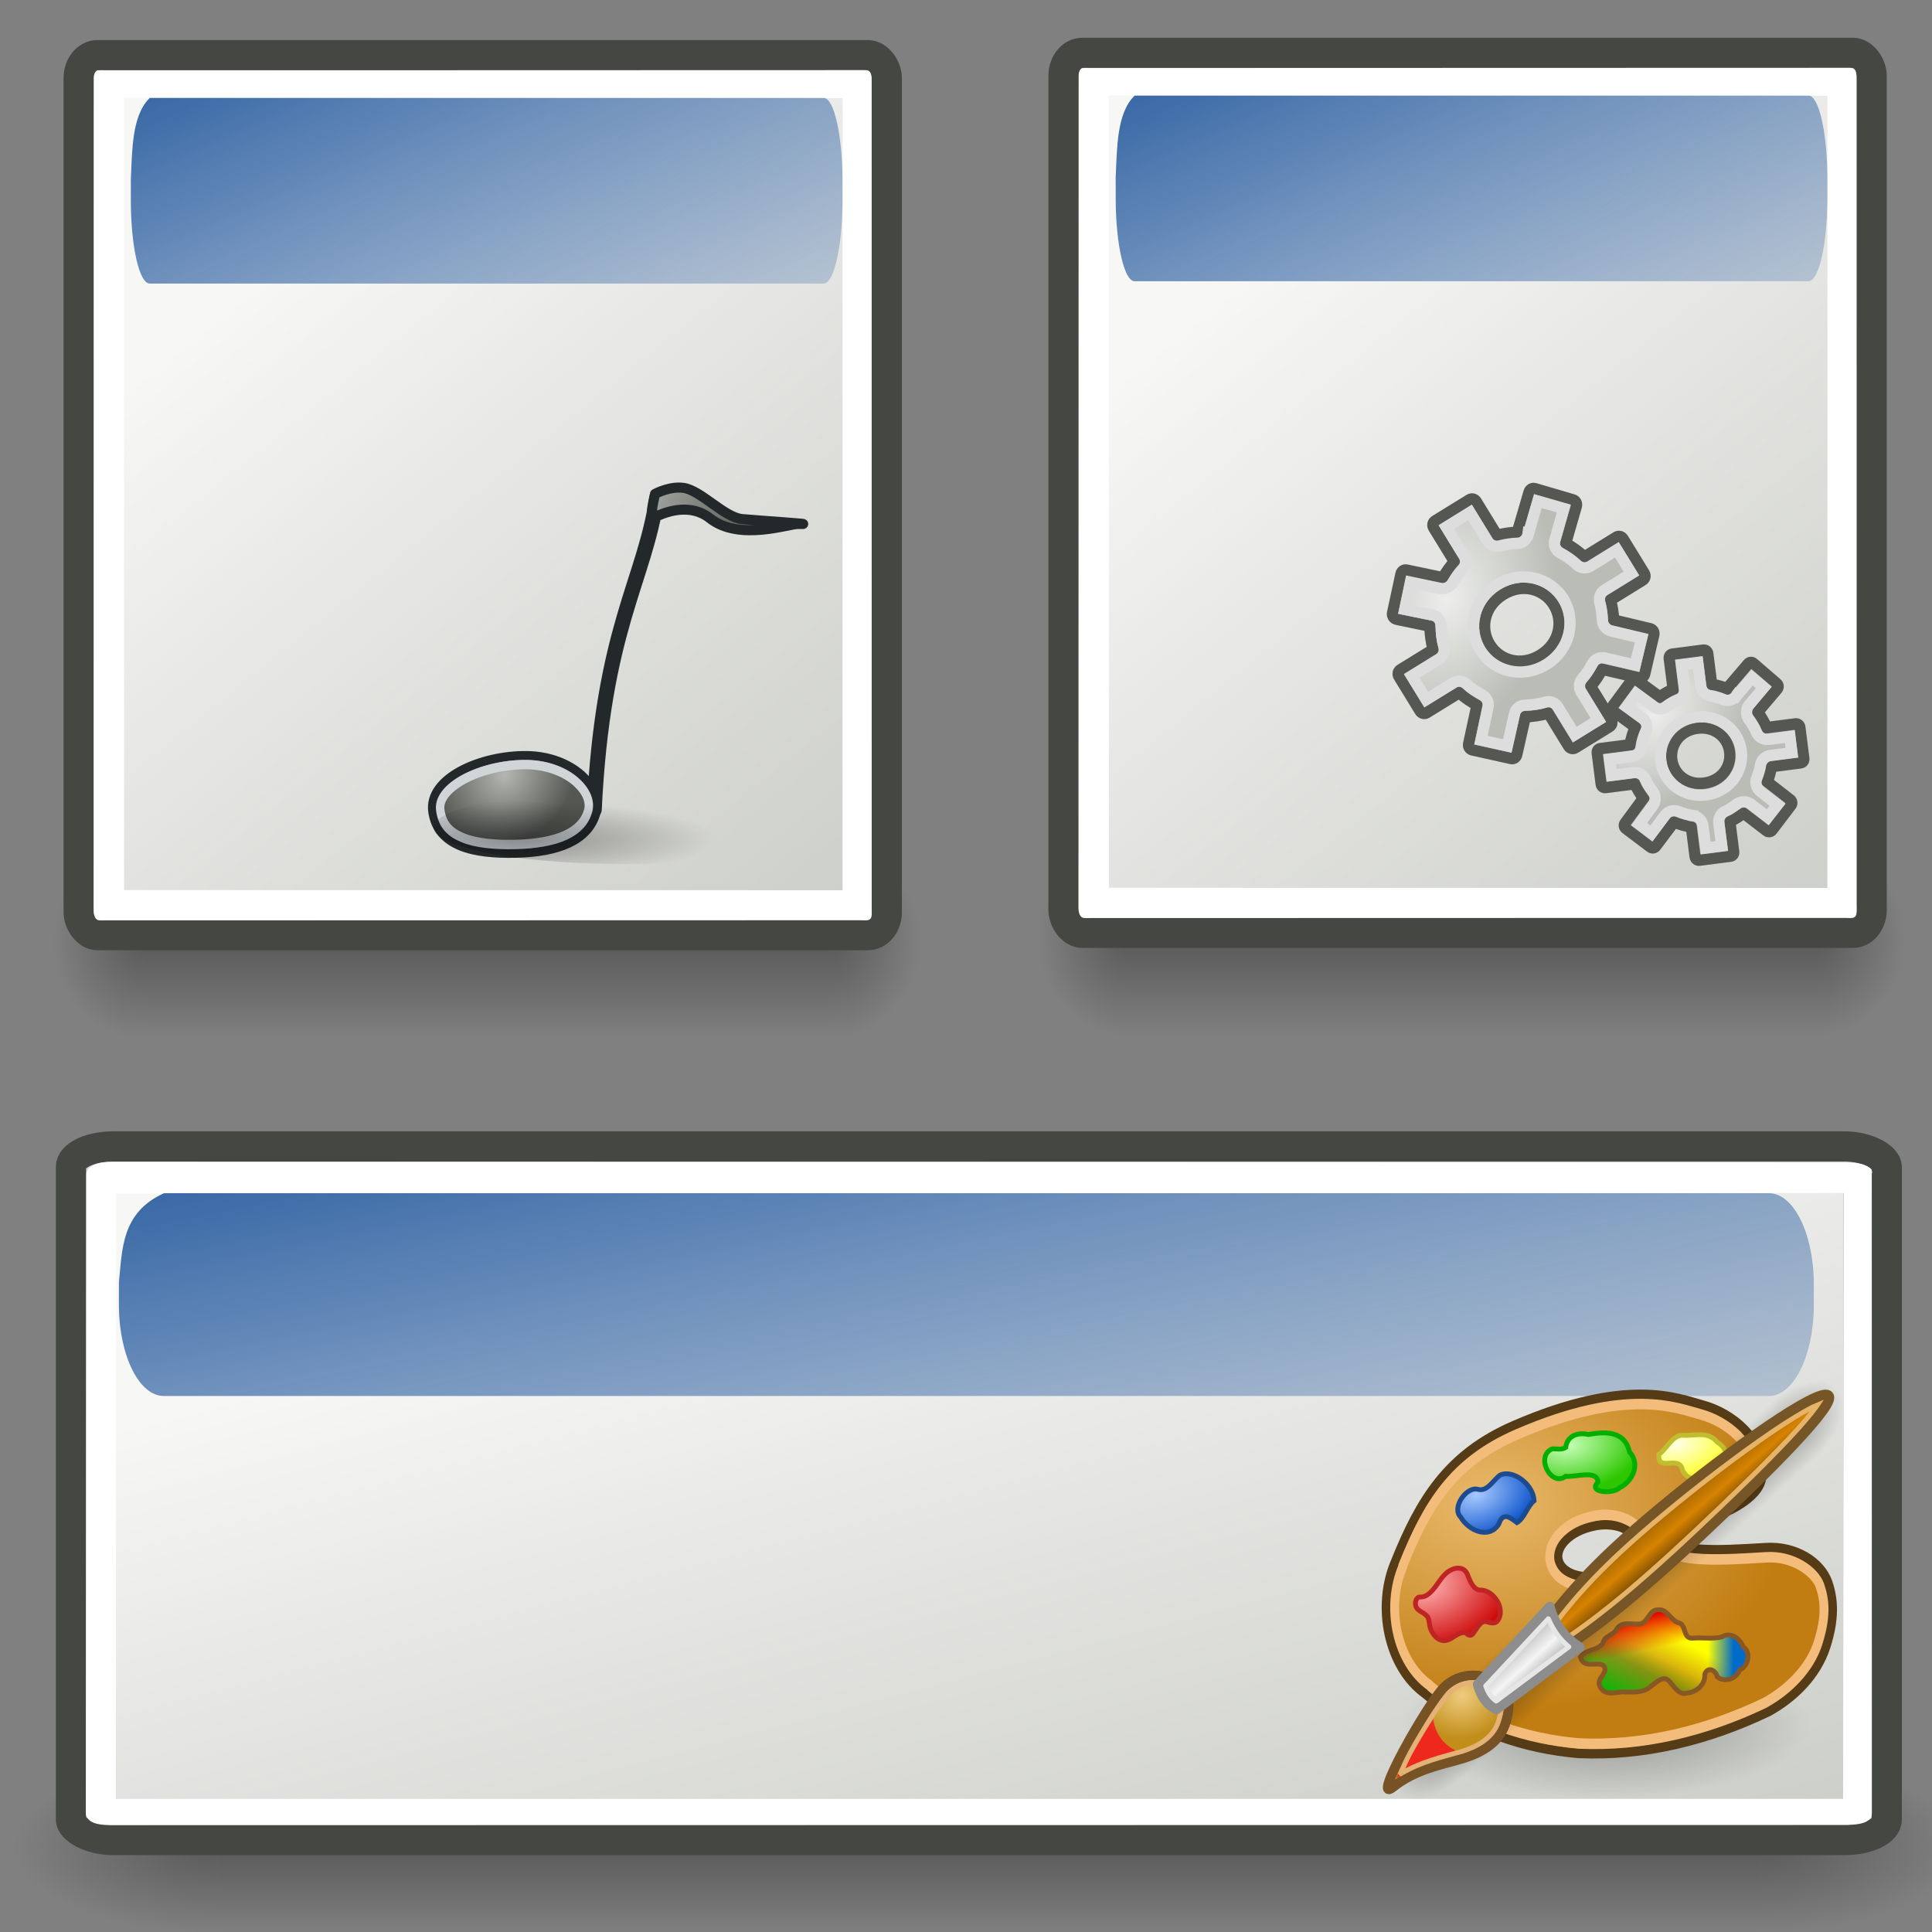 <?xml version="1.0" encoding="UTF-8" standalone="no"?>
<!-- Created with Inkscape (http://www.inkscape.org/) -->
<svg
   xmlns:dc="http://purl.org/dc/elements/1.1/"
   xmlns:cc="http://web.resource.org/cc/"
   xmlns:rdf="http://www.w3.org/1999/02/22-rdf-syntax-ns#"
   xmlns:svg="http://www.w3.org/2000/svg"
   xmlns="http://www.w3.org/2000/svg"
   xmlns:xlink="http://www.w3.org/1999/xlink"
   xmlns:sodipodi="http://sodipodi.sourceforge.net/DTD/sodipodi-0.dtd"
   xmlns:inkscape="http://www.inkscape.org/namespaces/inkscape"
   version="1.0"
   width="64"
   height="64"
   id="svg11622"
   sodipodi:version="0.32"
   inkscape:version="0.45+devel"
   sodipodi:docname="plugin-tile.svg"
   sodipodi:docbase="/home/patrick/Projects/Beryl/svn/beryl/trunk/beryl-settings/images"
   inkscape:output_extension="org.inkscape.output.svg.inkscape">
  <rect width="100%" height="100%" fill="#808080" stroke="none"/>
  <sodipodi:namedview
     inkscape:window-height="662"
     inkscape:window-width="1001"
     inkscape:pageshadow="2"
     inkscape:pageopacity="0.0"
     guidetolerance="10.0"
     gridtolerance="10.0"
     objecttolerance="10.0"
     borderopacity="1.0"
     bordercolor="#666666"
     pagecolor="#ffffff"
     id="base"
     inkscape:zoom="1"
     inkscape:cx="41.915822"
     inkscape:cy="25.795399"
     inkscape:window-x="161"
     inkscape:window-y="85"
     inkscape:current-layer="svg11622"
     showguides="true"
     inkscape:guide-bbox="true" />
  <defs
     id="defs11624">
    <radialGradient
       gradientTransform="matrix(-1.958,-9.2540676e-8,-1.2888861e-7,1.457,110.018,62.738)"
       gradientUnits="userSpaceOnUse"
       xlink:href="#linearGradient51765"
       id="radialGradient54733"
       fy="-12.203"
       fx="51.438"
       r="2.172"
       cy="-12.203"
       cx="51.438" />
    <radialGradient
       gradientTransform="matrix(1.958,-8.146468e-7,6.6614241e-7,1.457,-59.018,62.738)"
       gradientUnits="userSpaceOnUse"
       xlink:href="#linearGradient51765"
       id="radialGradient54731"
       fy="-12.203"
       fx="51.438"
       r="2.172"
       cy="-12.203"
       cx="51.438" />
    <linearGradient
       gradientTransform="matrix(0.979,0,0,0.715,-8.501,52.113)"
       gradientUnits="userSpaceOnUse"
       xlink:href="#linearGradient47870"
       id="linearGradient54729"
       y2="-5.563"
       x2="32.085"
       y1="-14.402"
       x1="32.085" />
    <linearGradient
       id="linearGradient13816">
      <stop
         id="stop13818"
         offset="0"
         style="stop-color:#f7f7f6;stop-opacity:1" />
      <stop
         id="stop13820"
         offset="1"
         style="stop-color:#eff0ee;stop-opacity:0" />
    </linearGradient>
    <linearGradient
       id="linearGradient47870">
      <stop
         id="stop47872"
         offset="0"
         style="stop-color:#000000;stop-opacity:0" />
      <stop
         id="stop47878"
         offset="0.5"
         style="stop-color:#000000;stop-opacity:1" />
      <stop
         id="stop47874"
         offset="1"
         style="stop-color:#000000;stop-opacity:0" />
    </linearGradient>
    <linearGradient
       id="linearGradient51765">
      <stop
         id="stop51767"
         offset="0"
         style="stop-color:#000000;stop-opacity:1" />
      <stop
         id="stop51769"
         offset="1"
         style="stop-color:#000000;stop-opacity:0" />
    </linearGradient>
    <linearGradient
       id="linearGradient12914">
      <stop
         id="stop12916"
         offset="0"
         style="stop-color:#3465a4;stop-opacity:1" />
      <stop
         id="stop12918"
         offset="1"
         style="stop-color:#3465a4;stop-opacity:0" />
    </linearGradient>
    <linearGradient
       inkscape:collect="always"
       xlink:href="#linearGradient47870"
       id="linearGradient2626"
       gradientUnits="userSpaceOnUse"
       gradientTransform="matrix(0.979,0,0,0.715,-8.501,52.113)"
       x1="32.085"
       y1="-14.402"
       x2="32.085"
       y2="-5.563" />
    <radialGradient
       inkscape:collect="always"
       xlink:href="#linearGradient51765"
       id="radialGradient2628"
       gradientUnits="userSpaceOnUse"
       gradientTransform="matrix(1.958,-8.146468e-7,6.6614241e-7,1.457,-59.018,62.738)"
       cx="51.438"
       cy="-12.203"
       fx="51.438"
       fy="-12.203"
       r="2.172" />
    <radialGradient
       inkscape:collect="always"
       xlink:href="#linearGradient51765"
       id="radialGradient2630"
       gradientUnits="userSpaceOnUse"
       gradientTransform="matrix(-1.958,-9.2540676e-8,-1.2888861e-7,1.457,110.018,62.738)"
       cx="51.438"
       cy="-12.203"
       fx="51.438"
       fy="-12.203"
       r="2.172" />
    <linearGradient
       inkscape:collect="always"
       xlink:href="#linearGradient12914"
       id="linearGradient2761"
       gradientUnits="userSpaceOnUse"
       gradientTransform="matrix(0.609,0,0,0.755,1.268,-0.327)"
       x1="12.839"
       y1="1.432"
       x2="22.453"
       y2="28.53" />
    <linearGradient
       inkscape:collect="always"
       xlink:href="#linearGradient13816"
       id="linearGradient2765"
       gradientUnits="userSpaceOnUse"
       gradientTransform="matrix(0.698,0,0,1.281,-0.249,-18.892)"
       x1="28.28"
       y1="15.029"
       x2="38.88"
       y2="39.041" />
    <linearGradient
       inkscape:collect="always"
       xlink:href="#linearGradient47870"
       id="linearGradient3779"
       gradientUnits="userSpaceOnUse"
       gradientTransform="matrix(0.979,0,0,0.715,-8.501,52.113)"
       x1="32.085"
       y1="-14.402"
       x2="32.085"
       y2="-5.563" />
    <radialGradient
       inkscape:collect="always"
       xlink:href="#linearGradient51765"
       id="radialGradient3781"
       gradientUnits="userSpaceOnUse"
       gradientTransform="matrix(1.958,-8.146468e-7,6.6614241e-7,1.457,-59.018,62.738)"
       cx="51.438"
       cy="-12.203"
       fx="51.438"
       fy="-12.203"
       r="2.172" />
    <radialGradient
       inkscape:collect="always"
       xlink:href="#linearGradient51765"
       id="radialGradient3783"
       gradientUnits="userSpaceOnUse"
       gradientTransform="matrix(-1.958,-9.2540676e-8,-1.2888861e-7,1.457,110.018,62.738)"
       cx="51.438"
       cy="-12.203"
       fx="51.438"
       fy="-12.203"
       r="2.172" />
    <linearGradient
       inkscape:collect="always"
       xlink:href="#linearGradient13816"
       id="linearGradient3785"
       gradientUnits="userSpaceOnUse"
       gradientTransform="matrix(0.698,0,0,1.281,-0.249,-18.892)"
       x1="28.28"
       y1="15.029"
       x2="38.88"
       y2="39.041" />
    <linearGradient
       inkscape:collect="always"
       xlink:href="#linearGradient12914"
       id="linearGradient3787"
       gradientUnits="userSpaceOnUse"
       gradientTransform="matrix(0.609,0,0,0.755,1.268,-0.327)"
       x1="12.839"
       y1="1.432"
       x2="22.453"
       y2="28.53" />
    <linearGradient
       inkscape:collect="always"
       xlink:href="#linearGradient12914"
       id="linearGradient3790"
       gradientUnits="userSpaceOnUse"
       gradientTransform="matrix(1.451,0,0,0.825,-3.362,35.625)"
       x1="12.839"
       y1="1.432"
       x2="22.453"
       y2="28.53" />
    <linearGradient
       inkscape:collect="always"
       xlink:href="#linearGradient13816"
       id="linearGradient4780"
       gradientUnits="userSpaceOnUse"
       gradientTransform="matrix(1.596,0,0,0.952,-4.733,23.338)"
       x1="28.28"
       y1="15.029"
       x2="38.88"
       y2="39.041" />
    <linearGradient
       id="linearGradient8440">
      <stop
         style="stop-color:#edeeec;stop-opacity:1;"
         offset="0"
         id="stop8442" />
      <stop
         style="stop-color:#babdb6;stop-opacity:1;"
         offset="1"
         id="stop8444" />
    </linearGradient>
    <radialGradient
       gradientUnits="userSpaceOnUse"
       gradientTransform="matrix(1,0,0,0.365,0,-5.872)"
       r="15.063"
       fy="-4.629"
       fx="6.557"
       cy="-4.629"
       cx="6.557"
       id="radialGradient17800"
       xlink:href="#linearGradient17794"
       inkscape:collect="always" />
    <linearGradient
       gradientUnits="userSpaceOnUse"
       y2="12.056"
       x2="37.115"
       y1="9.274"
       x1="28.255"
       id="linearGradient16815"
       xlink:href="#linearGradient16809"
       inkscape:collect="always" />
    <radialGradient
       r="9.565"
       fy="22.291"
       fx="-54.678"
       cy="22.291"
       cx="-54.678"
       gradientTransform="matrix(-0.621,0.224,-0.168,-0.581,-15.262,58.912)"
       gradientUnits="userSpaceOnUse"
       id="radialGradient15838"
       xlink:href="#linearGradient11931"
       inkscape:collect="always" />
    <linearGradient
       id="linearGradient11931">
      <stop
         id="stop11933"
         offset="0"
         style="stop-color:#b4b6b2;stop-opacity:1;" />
      <stop
         id="stop11935"
         offset="1"
         style="stop-color:#555753;stop-opacity:1;" />
    </linearGradient>
    <linearGradient
       id="linearGradient16809">
      <stop
         id="stop16811"
         offset="0"
         style="stop-color:#9ea09c;stop-opacity:1;" />
      <stop
         id="stop16813"
         offset="1"
         style="stop-color:#555753;stop-opacity:1;" />
    </linearGradient>
    <linearGradient
       id="linearGradient17794"
       inkscape:collect="always">
      <stop
         id="stop17796"
         offset="0"
         style="stop-color:#000000;stop-opacity:1;" />
      <stop
         id="stop17798"
         offset="1"
         style="stop-color:#000000;stop-opacity:0;" />
    </linearGradient>
    <linearGradient
       inkscape:collect="always"
       id="linearGradient11121">
      <stop
         style="stop-color:#006bc8;stop-opacity:1;"
         offset="0"
         id="stop11123" />
      <stop
         style="stop-color:#006bc8;stop-opacity:0;"
         offset="1"
         id="stop11125" />
    </linearGradient>
    <linearGradient
       inkscape:collect="always"
       id="linearGradient10142">
      <stop
         style="stop-color:#00b906;stop-opacity:1;"
         offset="0"
         id="stop10144" />
      <stop
         style="stop-color:#00b906;stop-opacity:0;"
         offset="1"
         id="stop10146" />
    </linearGradient>
    <linearGradient
       inkscape:collect="always"
       id="linearGradient9163">
      <stop
         style="stop-color:#e40000;stop-opacity:1;"
         offset="0"
         id="stop9165" />
      <stop
         style="stop-color:#e40000;stop-opacity:0;"
         offset="1"
         id="stop9167" />
    </linearGradient>
    <linearGradient
       inkscape:collect="always"
       id="linearGradient8184">
      <stop
         style="stop-color:#feff00;stop-opacity:1;"
         offset="0"
         id="stop8186" />
      <stop
         style="stop-color:#feff00;stop-opacity:0;"
         offset="1"
         id="stop8188" />
    </linearGradient>
    <linearGradient
       id="linearGradient42491">
      <stop
         style="stop-color:#8f5802;stop-opacity:1;"
         offset="0"
         id="stop42493" />
      <stop
         id="stop42499"
         offset="0.5"
         style="stop-color:#d68301;stop-opacity:1;" />
      <stop
         style="stop-color:#492d01;stop-opacity:1;"
         offset="1"
         id="stop42495" />
    </linearGradient>
    <linearGradient
       id="linearGradient33721">
      <stop
         style="stop-color:#b7b3b3;stop-opacity:1;"
         offset="0"
         id="stop33723" />
      <stop
         id="stop33729"
         offset="0.5"
         style="stop-color:#f5f5f5;stop-opacity:1;" />
      <stop
         style="stop-color:#c6c6c6;stop-opacity:1;"
         offset="0.75"
         id="stop33731" />
      <stop
         style="stop-color:#000000;stop-opacity:1;"
         offset="1"
         id="stop33725" />
    </linearGradient>
    <linearGradient
       id="linearGradient29760">
      <stop
         style="stop-color:#e9b96c;stop-opacity:1;"
         offset="0"
         id="stop29762" />
      <stop
         style="stop-color:#c17d11;stop-opacity:1;"
         offset="1"
         id="stop29764" />
    </linearGradient>
    <linearGradient
       id="linearGradient30743"
       inkscape:collect="always">
      <stop
         id="stop30745"
         offset="0"
         style="stop-color:#000000;stop-opacity:1;" />
      <stop
         id="stop30747"
         offset="1"
         style="stop-color:#000000;stop-opacity:0;" />
    </linearGradient>
    <radialGradient
       inkscape:collect="always"
       xlink:href="#linearGradient8440"
       id="radialGradient5304"
       gradientUnits="userSpaceOnUse"
       gradientTransform="matrix(0.513,0.375,-0.503,0.651,-11.644,-16.194)"
       cx="56.704"
       cy="10.241"
       fx="56.704"
       fy="10.241"
       r="14.75" />
    <radialGradient
       inkscape:collect="always"
       xlink:href="#linearGradient8440"
       id="radialGradient5306"
       gradientUnits="userSpaceOnUse"
       gradientTransform="matrix(0.24,0.425,-0.571,0.306,19.11,-0.338)"
       cx="56.704"
       cy="10.241"
       fx="56.704"
       fy="10.241"
       r="14.75" />
    <linearGradient
       y2="-15.544"
       x2="24.813"
       y1="-18.669"
       x1="20.661"
       gradientTransform="matrix(1.041,0.322,-0.186,1.072,4.028,30.451)"
       gradientUnits="userSpaceOnUse"
       id="linearGradient5183"
       xlink:href="#linearGradient42491"
       inkscape:collect="always" />
    <radialGradient
       r="5.875"
       fy="37.264"
       fx="8.635"
       cy="37.264"
       cx="8.635"
       gradientTransform="matrix(0.806,-0.197,0.178,0.731,-4.865,11.411)"
       gradientUnits="userSpaceOnUse"
       id="radialGradient4796"
       xlink:href="#linearGradient5980"
       inkscape:collect="always" />
    <radialGradient
       gradientUnits="userSpaceOnUse"
       gradientTransform="matrix(-5.4441796e-2,0.916,-1.326,-7.8776433e-2,32.029,7.885)"
       r="23.566"
       fy="15.236"
       fx="11.217"
       cy="15.236"
       cx="11.217"
       id="radialGradient3235"
       xlink:href="#linearGradient29760"
       inkscape:collect="always" />
    <radialGradient
       gradientUnits="userSpaceOnUse"
       gradientTransform="matrix(0.272,1.438,-2.027,0.383,54.737,8.966)"
       r="4.719"
       fy="25.273"
       fx="4.822"
       cy="25.273"
       cx="4.822"
       id="radialGradient9542"
       xlink:href="#linearGradient9536"
       inkscape:collect="always" />
    <radialGradient
       gradientUnits="userSpaceOnUse"
       gradientTransform="matrix(0.232,1.152,-1.889,0.381,43.196,-28.765)"
       r="3.861"
       fy="10.257"
       fx="31.025"
       cy="10.257"
       cx="31.025"
       id="radialGradient8387"
       xlink:href="#linearGradient8381"
       inkscape:collect="always" />
    <radialGradient
       gradientUnits="userSpaceOnUse"
       gradientTransform="matrix(9.5230024e-2,0.954,-1.569,0.157,33.7,-9.273)"
       r="4.988"
       fy="10.177"
       fx="19.598"
       cy="10.177"
       cx="19.598"
       id="radialGradient7611"
       xlink:href="#linearGradient7605"
       inkscape:collect="always" />
    <radialGradient
       gradientUnits="userSpaceOnUse"
       gradientTransform="matrix(0.374,1.069,-1.585,0.554,31.646,-3.611)"
       r="4.274"
       fy="15.919"
       fx="10.237"
       cy="15.919"
       cx="10.237"
       id="radialGradient6456"
       xlink:href="#linearGradient6450"
       inkscape:collect="always" />
    <linearGradient
       y2="32.7"
       x2="28.262"
       y1="29.562"
       x1="29.68"
       gradientTransform="matrix(1.181,0,0,1.395,-2.678,-9.561)"
       gradientUnits="userSpaceOnUse"
       id="linearGradient6049"
       xlink:href="#linearGradient8184"
       inkscape:collect="always" />
    <linearGradient
       y2="30.473"
       x2="31.2"
       y1="30.486"
       x1="33.457"
       gradientTransform="matrix(1.181,0,0,1.395,-2.678,-9.561)"
       gradientUnits="userSpaceOnUse"
       id="linearGradient6046"
       xlink:href="#linearGradient11121"
       inkscape:collect="always" />
    <linearGradient
       y2="29.098"
       x2="23.843"
       y1="33.155"
       x1="22.035"
       gradientTransform="matrix(1.181,0,0,1.395,-2.678,-9.561)"
       gradientUnits="userSpaceOnUse"
       id="linearGradient6043"
       xlink:href="#linearGradient10142"
       inkscape:collect="always" />
    <linearGradient
       y2="29.717"
       x2="27.246"
       y1="27.154"
       x1="26.764"
       gradientTransform="matrix(1.181,0,0,1.395,-2.678,-9.561)"
       gradientUnits="userSpaceOnUse"
       id="linearGradient6040"
       xlink:href="#linearGradient9163"
       inkscape:collect="always" />
    <linearGradient
       y2="-2.271"
       x2="19.424"
       y1="-4.609"
       x1="16.021"
       gradientTransform="matrix(0.948,0.547,-4.1689478e-2,1.004,2.653,23.667)"
       gradientUnits="userSpaceOnUse"
       id="linearGradient2317"
       xlink:href="#linearGradient33721"
       inkscape:collect="always" />
    <radialGradient
       r="2.172"
       fy="-12.203"
       fx="51.438"
       cy="-12.203"
       cx="51.438"
       gradientTransform="matrix(-1.958,-9.2540674e-8,-1.2888861e-7,1.457,110.018,62.738)"
       gradientUnits="userSpaceOnUse"
       id="radialGradient2385"
       xlink:href="#linearGradient51765"
       inkscape:collect="always" />
    <radialGradient
       r="2.172"
       fy="-12.203"
       fx="51.438"
       cy="-12.203"
       cx="51.438"
       gradientTransform="matrix(1.958,-8.146468e-7,6.6614241e-7,1.457,-59.018,62.738)"
       gradientUnits="userSpaceOnUse"
       id="radialGradient2383"
       xlink:href="#linearGradient51765"
       inkscape:collect="always" />
    <linearGradient
       y2="-5.563"
       x2="32.085"
       y1="-14.402"
       x1="32.085"
       gradientTransform="matrix(0.979,0,0,0.715,-8.501,52.113)"
       gradientUnits="userSpaceOnUse"
       id="linearGradient2381"
       xlink:href="#linearGradient47870"
       inkscape:collect="always" />
    <radialGradient
       gradientUnits="userSpaceOnUse"
       gradientTransform="matrix(1,0,0,0.605,0,2.368)"
       r="9.5"
       fy="6"
       fx="10.5"
       cy="6"
       cx="10.5"
       id="radialGradient30749"
       xlink:href="#linearGradient30743"
       inkscape:collect="always" />
    <linearGradient
       id="linearGradient5980">
      <stop
         id="stop5982"
         offset="0"
         style="stop-color:#eecb7e;stop-opacity:1;" />
      <stop
         id="stop5984"
         offset="1"
         style="stop-color:#c28e1a;stop-opacity:1;" />
    </linearGradient>
    <linearGradient
       id="linearGradient6450">
      <stop
         id="stop6452"
         offset="0"
         style="stop-color:#a6c8ff;stop-opacity:1;" />
      <stop
         id="stop6454"
         offset="1"
         style="stop-color:#004bc7;stop-opacity:1;" />
    </linearGradient>
    <linearGradient
       id="linearGradient7605">
      <stop
         id="stop7607"
         offset="0"
         style="stop-color:#c8ffb8;stop-opacity:1;" />
      <stop
         id="stop7609"
         offset="1"
         style="stop-color:#2dc700;stop-opacity:1;" />
    </linearGradient>
    <linearGradient
       id="linearGradient8381">
      <stop
         id="stop8383"
         offset="0"
         style="stop-color:#feffe3;stop-opacity:1;" />
      <stop
         id="stop8385"
         offset="1"
         style="stop-color:#feff00;stop-opacity:1;" />
    </linearGradient>
    <linearGradient
       id="linearGradient9536">
      <stop
         id="stop9538"
         offset="0"
         style="stop-color:#ffb4b4;stop-opacity:1;" />
      <stop
         id="stop9540"
         offset="1"
         style="stop-color:#cc0000;stop-opacity:1;" />
    </linearGradient>
  </defs>
  <g
     id="g3751">
    <g
       id="g54724"
       transform="matrix(0.702,0,0,1.016,-1.774,-14.493)">
      <rect
         id="rect46899"
         style="opacity:0.3;fill:url(#linearGradient54729);fill-opacity:1;fill-rule:evenodd;stroke:none;stroke-width:1.024;stroke-linecap:butt;stroke-linejoin:miter;stroke-miterlimit:4;stroke-dasharray:none;stroke-dashoffset:0;stroke-opacity:1"
         y="41.809"
         x="9.322"
         height="6.323"
         width="32.357" />
      <path
         id="path48849"
         style="opacity:0.3;fill:url(#radialGradient54731);fill-opacity:1;fill-rule:evenodd;stroke:none;stroke-width:1.024;stroke-linecap:butt;stroke-linejoin:miter;stroke-miterlimit:4;stroke-dasharray:none;stroke-dashoffset:0;stroke-opacity:1"
         d="M 41.678,41.8 L 41.678,48.127 C 44.022,48.103 45.93,46.705 45.93,44.974 C 45.93,43.243 44.022,41.824 41.678,41.8 z" />
      <path
         id="path52742"
         style="opacity:0.3;fill:url(#radialGradient54733);fill-opacity:1;fill-rule:evenodd;stroke:none;stroke-width:1.024;stroke-linecap:butt;stroke-linejoin:miter;stroke-miterlimit:4;stroke-dasharray:none;stroke-dashoffset:0;stroke-opacity:1"
         d="M 9.322,41.8 L 9.322,48.127 C 6.978,48.103 5.07,46.705 5.07,44.974 C 5.07,43.243 6.978,41.824 9.322,41.8 z" />
    </g>
    <rect
       id="rect2168"
       style="fill:#cdcfca;fill-opacity:1;fill-rule:evenodd;stroke:#454743;stroke-width:1;stroke-linecap:butt;stroke-linejoin:miter;stroke-miterlimit:4;stroke-dasharray:none;stroke-dashoffset:0;stroke-opacity:1"
       y="1.827"
       x="2.605"
       ry="0.759"
       rx="0.623"
       height="29.151"
       width="26.771" />
    <rect
       id="rect8969"
       style="fill:url(#linearGradient2765);fill-opacity:1;fill-rule:evenodd;stroke:none;stroke-width:1.3;stroke-linecap:butt;stroke-linejoin:round;stroke-miterlimit:4;stroke-dasharray:none;stroke-dashoffset:0;stroke-opacity:1"
       y="2.883"
       x="3.499"
       ry="0"
       height="27.008"
       width="25.008" />
    <path
       sodipodi:nodetypes="cccccccccccccc"
       id="path44937"
       style="fill:#ffffff;fill-opacity:1;fill-rule:evenodd;stroke:none;stroke-width:1;stroke-linecap:butt;stroke-linejoin:miter;stroke-miterlimit:4;stroke-dashoffset:0;stroke-opacity:1"
       d="M 3.112,2.601 L 3.104,30.071 C 3.094,30.536 3.265,30.489 3.464,30.487 L 28.522,30.481 C 28.917,30.514 28.88,30.413 28.875,30.066 L 28.873,2.749 C 28.881,2.315 28.806,2.323 28.54,2.325 L 3.508,2.332 C 3.287,2.333 3.113,2.271 3.112,2.601 z M 4.104,3.234 L 27.911,3.252 L 27.91,29.491 L 4.11,29.486 L 4.104,3.234 z" />
    <path
       id="rect9993"
       style="fill:url(#linearGradient2761);fill-opacity:1;fill-rule:evenodd;stroke:none;stroke-width:2.049;stroke-linecap:round;stroke-linejoin:round;stroke-miterlimit:4;stroke-dasharray:none;stroke-dashoffset:0;stroke-opacity:1"
       d="M 4.334,5.94 L 4.334,6.698 C 4.342,8.204 4.622,9.403 4.962,9.393 L 27.28,9.393 C 27.621,9.403 27.9,8.204 27.909,6.698 L 27.909,5.94 C 27.9,4.433 27.621,3.234 27.28,3.244 L 4.962,3.244 C 4.36,3.826 4.381,4.994 4.334,5.94 z" />
  </g>
  <g
     transform="matrix(1.577,0,0,0.906,-7.49,20.425)"
     id="g2610">
    <rect
       width="32.357"
       height="6.323"
       x="9.322"
       y="41.809"
       style="opacity:0.3;fill:url(#linearGradient2626);fill-opacity:1;fill-rule:evenodd;stroke:none;stroke-width:1.024;stroke-linecap:butt;stroke-linejoin:miter;stroke-miterlimit:4;stroke-dasharray:none;stroke-dashoffset:0;stroke-opacity:1"
       id="rect2612" />
    <path
       d="M 41.678,41.8 L 41.678,48.127 C 44.022,48.103 45.93,46.705 45.93,44.974 C 45.93,43.243 44.022,41.824 41.678,41.8 z"
       style="opacity:0.3;fill:url(#radialGradient2628);fill-opacity:1;fill-rule:evenodd;stroke:none;stroke-width:1.024;stroke-linecap:butt;stroke-linejoin:miter;stroke-miterlimit:4;stroke-dasharray:none;stroke-dashoffset:0;stroke-opacity:1"
       id="path2614" />
    <path
       d="M 9.322,41.8 L 9.322,48.127 C 6.978,48.103 5.07,46.705 5.07,44.974 C 5.07,43.243 6.978,41.824 9.322,41.8 z"
       style="opacity:0.3;fill:url(#radialGradient2630);fill-opacity:1;fill-rule:evenodd;stroke:none;stroke-width:1.024;stroke-linecap:butt;stroke-linejoin:miter;stroke-miterlimit:4;stroke-dasharray:none;stroke-dashoffset:0;stroke-opacity:1"
       id="path2616" />
  </g>
  <rect
     width="60.151"
     height="22.977"
     rx="1.4"
     ry="0.677"
     x="2.351"
     y="37.977"
     style="fill:#cdcfca;fill-opacity:1;fill-rule:evenodd;stroke:#454743;stroke-width:1;stroke-linecap:butt;stroke-linejoin:miter;stroke-miterlimit:4;stroke-dasharray:none;stroke-dashoffset:0;stroke-opacity:1"
     id="rect2618" />
  <rect
     width="57.211"
     height="20.073"
     ry="0"
     x="3.844"
     y="39.521"
     style="fill:url(#linearGradient4780);fill-opacity:1;fill-rule:evenodd;stroke:none;stroke-width:1.3;stroke-linecap:butt;stroke-linejoin:round;stroke-miterlimit:4;stroke-dasharray:none;stroke-dashoffset:0;stroke-opacity:1"
     id="rect2620" />
  <path
     d="M 2.86,38.897 L 2.844,60.088 C 2.891,60.369 3.207,60.46 3.652,60.458 L 61.215,60.449 C 61.707,60.446 61.995,60.335 62.008,60.078 L 62.005,38.887 C 62.095,38.653 61.618,38.5 61.257,38.509 L 3.751,38.494 C 3.289,38.474 2.863,38.603 2.86,38.897 z M 3.857,39.538 L 61.081,39.522 L 61.055,59.59 L 3.842,59.592 L 3.857,39.538 z"
     style="fill:#ffffff;fill-opacity:1;fill-rule:evenodd;stroke:none;stroke-width:1;stroke-linecap:butt;stroke-linejoin:miter;stroke-miterlimit:4;stroke-dashoffset:0;stroke-opacity:1"
     id="path2622"
     sodipodi:nodetypes="cccccccccccccc" />
  <path
     d="M 3.939,42.471 L 3.939,43.3 C 3.959,44.945 4.625,46.256 5.436,46.244 L 58.589,46.244 C 59.4,46.256 60.066,44.945 60.085,43.3 L 60.085,42.471 C 60.066,40.826 59.4,39.515 58.589,39.526 L 5.436,39.526 C 4.003,40.162 4.051,41.439 3.939,42.471 z"
     style="fill:url(#linearGradient3790);fill-opacity:1;fill-rule:evenodd;stroke:none;stroke-width:2.049;stroke-linecap:round;stroke-linejoin:round;stroke-miterlimit:4;stroke-dasharray:none;stroke-dashoffset:0;stroke-opacity:1"
     id="path2624" />
  <g
     id="g3761"
     transform="translate(32.625,-7.6788306e-2)">
    <g
       transform="matrix(0.702,0,0,1.016,-1.774,-14.493)"
       id="g3763">
      <rect
         width="32.357"
         height="6.323"
         x="9.322"
         y="41.809"
         style="opacity:0.3;fill:url(#linearGradient3779);fill-opacity:1;fill-rule:evenodd;stroke:none;stroke-width:1.024;stroke-linecap:butt;stroke-linejoin:miter;stroke-miterlimit:4;stroke-dasharray:none;stroke-dashoffset:0;stroke-opacity:1"
         id="rect3765" />
      <path
         d="M 41.678,41.8 L 41.678,48.127 C 44.022,48.103 45.93,46.705 45.93,44.974 C 45.93,43.243 44.022,41.824 41.678,41.8 z"
         style="opacity:0.3;fill:url(#radialGradient3781);fill-opacity:1;fill-rule:evenodd;stroke:none;stroke-width:1.024;stroke-linecap:butt;stroke-linejoin:miter;stroke-miterlimit:4;stroke-dasharray:none;stroke-dashoffset:0;stroke-opacity:1"
         id="path3767" />
      <path
         d="M 9.322,41.8 L 9.322,48.127 C 6.978,48.103 5.07,46.705 5.07,44.974 C 5.07,43.243 6.978,41.824 9.322,41.8 z"
         style="opacity:0.3;fill:url(#radialGradient3783);fill-opacity:1;fill-rule:evenodd;stroke:none;stroke-width:1.024;stroke-linecap:butt;stroke-linejoin:miter;stroke-miterlimit:4;stroke-dasharray:none;stroke-dashoffset:0;stroke-opacity:1"
         id="path3769" />
    </g>
    <rect
       width="26.771"
       height="29.151"
       rx="0.623"
       ry="0.759"
       x="2.605"
       y="1.827"
       style="fill:#cdcfca;fill-opacity:1;fill-rule:evenodd;stroke:#454743;stroke-width:1;stroke-linecap:butt;stroke-linejoin:miter;stroke-miterlimit:4;stroke-dasharray:none;stroke-dashoffset:0;stroke-opacity:1"
       id="rect3771" />
    <rect
       width="25.008"
       height="27.008"
       ry="0"
       x="3.499"
       y="2.883"
       style="fill:url(#linearGradient3785);fill-opacity:1;fill-rule:evenodd;stroke:none;stroke-width:1.3;stroke-linecap:butt;stroke-linejoin:round;stroke-miterlimit:4;stroke-dasharray:none;stroke-dashoffset:0;stroke-opacity:1"
       id="rect3773" />
    <path
       d="M 3.112,2.601 L 3.104,30.071 C 3.094,30.536 3.265,30.489 3.464,30.487 L 28.522,30.481 C 28.917,30.514 28.88,30.413 28.875,30.066 L 28.873,2.749 C 28.881,2.315 28.806,2.323 28.54,2.325 L 3.508,2.332 C 3.287,2.333 3.113,2.271 3.112,2.601 z M 4.104,3.234 L 27.911,3.252 L 27.91,29.491 L 4.11,29.486 L 4.104,3.234 z"
       style="fill:#ffffff;fill-opacity:1;fill-rule:evenodd;stroke:none;stroke-width:1;stroke-linecap:butt;stroke-linejoin:miter;stroke-miterlimit:4;stroke-dashoffset:0;stroke-opacity:1"
       id="path3775"
       sodipodi:nodetypes="cccccccccccccc" />
    <path
       d="M 4.334,5.94 L 4.334,6.698 C 4.342,8.204 4.622,9.403 4.962,9.393 L 27.28,9.393 C 27.621,9.403 27.9,8.204 27.909,6.698 L 27.909,5.94 C 27.9,4.433 27.621,3.234 27.28,3.244 L 4.962,3.244 C 4.36,3.826 4.381,4.994 4.334,5.94 z"
       style="fill:url(#linearGradient3787);fill-opacity:1;fill-rule:evenodd;stroke:none;stroke-width:2.049;stroke-linecap:round;stroke-linejoin:round;stroke-miterlimit:4;stroke-dasharray:none;stroke-dashoffset:0;stroke-opacity:1"
       id="path3777" />
  </g>
  <g
     id="g6244"
     transform="matrix(0.35,-0.117,0.12,0.361,42.215,17.065)">
    <path
       id="path2212"
       d="M 13.529,4.918 C 13.285,4.974 13.145,5.203 13.201,5.433 L 14.015,8.818 C 13.493,9.095 13.019,9.446 12.579,9.817 L 9.715,8.192 C 9.505,8.073 9.242,8.143 9.115,8.354 L 7.284,11.358 C 7.157,11.568 7.247,11.846 7.457,11.965 L 10.103,13.459 C 9.891,14.11 9.75,14.79 9.713,15.488 L 6.359,16.251 C 6.123,16.304 5.974,16.527 6.031,16.765 L 6.856,20.199 C 6.914,20.437 7.149,20.572 7.385,20.519 L 10.714,19.762 C 11.034,20.324 11.439,20.818 11.878,21.282 L 10.066,24.255 C 9.937,24.465 9.999,24.723 10.207,24.844 L 13.27,26.631 C 13.479,26.752 13.741,26.678 13.87,26.469 L 15.674,23.575 C 16.335,23.761 17.02,23.89 17.723,23.911 L 18.513,27.198 C 18.569,27.427 18.798,27.573 19.042,27.517 L 22.573,26.714 C 22.818,26.658 22.957,26.429 22.902,26.199 L 22.099,22.863 C 22.641,22.561 23.119,22.183 23.568,21.779 L 26.425,23.484 C 26.631,23.607 26.924,23.548 27.055,23.34 L 28.943,20.35 C 29.074,20.142 29.008,19.885 28.801,19.761 L 25.938,18.032 C 26.098,17.469 26.206,16.879 26.236,16.283 L 29.54,15.531 C 29.776,15.478 29.925,15.255 29.868,15.017 L 29.042,11.583 C 28.985,11.345 28.75,11.209 28.513,11.263 L 25.235,12.009 C 24.896,11.408 24.489,10.861 24.017,10.372 L 25.983,7.596 C 26.125,7.395 26.091,7.13 25.892,6.996 L 22.939,5.003 C 22.739,4.869 22.476,4.94 22.333,5.141 L 20.284,8.013 C 20.26,8.047 20.246,8.09 20.232,8.128 C 19.643,7.964 19.026,7.851 18.403,7.82 L 17.589,4.435 C 17.534,4.205 17.304,4.06 17.06,4.115 L 13.529,4.918 z M 17.249,12.868 C 19.22,12.42 20.865,13.524 21.253,15.14 C 21.642,16.755 20.671,18.454 18.7,18.902 C 16.729,19.351 15.085,18.247 14.696,16.631 C 14.308,15.015 15.278,13.316 17.249,12.868 z"
       style="fill:url(#radialGradient5304);fill-opacity:1;fill-rule:evenodd;stroke:#555753;stroke-width:1;stroke-linecap:butt;stroke-linejoin:miter;stroke-miterlimit:4;stroke-dasharray:none;stroke-dashoffset:0;stroke-opacity:1" />
    <path
       transform="matrix(0.807,-0.184,0.189,0.785,-35.4,14.138)"
       d="M 60.781,3.531 L 60.781,7.156 C 60.777,7.694 60.423,8.164 59.906,8.312 C 59.896,8.313 59.885,8.313 59.875,8.312 C 59.303,8.471 58.731,8.729 58.156,9.031 C 57.701,9.269 57.127,9.193 56.75,8.844 L 54.344,6.562 L 52.281,8.75 L 54.5,10.812 C 54.908,11.194 54.991,11.794 54.719,12.281 C 54.719,12.292 54.719,12.302 54.719,12.312 C 54.328,12.969 53.986,13.663 53.781,14.375 C 53.633,14.892 53.162,15.245 52.625,15.25 L 49.156,15.25 L 49.156,18.25 L 52.594,18.25 C 53.131,18.255 53.602,18.608 53.75,19.125 C 53.75,19.135 53.75,19.146 53.75,19.156 C 53.929,19.791 54.235,20.398 54.594,21.031 C 54.854,21.498 54.777,22.084 54.406,22.469 L 51.906,25.094 L 54,27.125 L 56.469,24.594 C 56.85,24.185 57.45,24.102 57.938,24.375 C 58.599,24.746 59.278,25.066 59.969,25.25 C 59.979,25.25 59.99,25.25 60,25.25 C 60.517,25.398 60.87,25.869 60.875,26.406 L 60.875,29.906 L 63.875,29.906 L 63.875,26.344 C 63.873,25.819 64.22,25.352 64.719,25.188 C 65.314,25.009 65.935,24.714 66.531,24.375 C 66.998,24.114 67.584,24.192 67.969,24.562 L 70.375,26.938 L 72.5,24.844 L 70.094,22.438 C 69.701,22.045 69.622,21.415 69.906,20.938 C 70.219,20.364 70.482,19.796 70.656,19.188 C 70.805,18.671 71.275,18.317 71.812,18.312 L 75.219,18.312 L 75.219,15.312 L 71.844,15.312 C 71.306,15.308 70.836,14.954 70.688,14.438 C 70.687,14.427 70.687,14.417 70.688,14.406 C 70.487,13.689 70.18,13.011 69.812,12.375 C 69.54,11.888 69.623,11.287 70.031,10.906 L 72.656,8.5 L 70.688,6.344 L 68,8.781 L 67.969,8.75 C 67.605,9.208 66.988,9.376 66.469,9.094 C 65.886,8.769 65.27,8.49 64.656,8.312 C 64.14,8.164 63.786,7.694 63.781,7.156 L 63.781,3.531 L 60.781,3.531 z M 62.219,11.719 C 65.263,11.719 67.5,14.076 67.5,16.781 C 67.5,19.486 65.263,21.844 62.219,21.844 C 59.175,21.844 56.938,19.486 56.938,16.781 C 56.937,14.076 59.175,11.719 62.219,11.719 z"
       id="path3195"
       style="fill:none;fill-opacity:1;fill-rule:evenodd;stroke:#dddddd;stroke-width:1.223;stroke-linecap:butt;stroke-linejoin:miter;stroke-miterlimit:4;stroke-dasharray:none;stroke-dashoffset:0;stroke-opacity:1"
       inkscape:original="M 60.375 3.125 L 60.375 7.15625 C 60.371912 7.5194123 60.130326 7.8372886 59.78125 7.9375 C 59.169905 8.1067881 58.559537 8.3768222 57.96875 8.6875 C 57.661279 8.8483892 57.285825 8.7983287 57.03125 8.5625 L 54.34375 6 L 51.71875 8.75 L 54.21875 11.09375 C 54.494859 11.351352 54.559366 11.764199 54.375 12.09375 C 53.971871 12.770414 53.623576 13.494497 53.40625 14.25 C 53.306039 14.599076 52.988162 14.840662 52.625 14.84375 L 48.75 14.84375 L 48.75 18.65625 L 52.59375 18.65625 C 52.956912 18.659338 53.274789 18.900924 53.375 19.25 C 53.567737 19.931631 53.884546 20.572703 54.25 21.21875 C 54.426168 21.533968 54.375412 21.927325 54.125 22.1875 L 51.34375 25.09375 L 54 27.6875 L 56.75 24.875 C 57.007602 24.598891 57.420449 24.534384 57.75 24.71875 C 58.429534 25.100218 59.139208 25.429005 59.875 25.625 C 60.224076 25.725211 60.465662 26.043088 60.46875 26.40625 L 60.46875 30.3125 L 64.28125 30.3125 L 64.28125 26.34375 C 64.280089 25.989098 64.507041 25.673886 64.84375 25.5625 C 65.481753 25.370962 66.108157 25.06554 66.71875 24.71875 C 67.033968 24.542582 67.427325 24.593338 67.6875 24.84375 L 70.375 27.5 L 73.0625 24.84375 L 70.375 22.15625 C 70.109267 21.890864 70.057769 21.478881 70.25 21.15625 C 70.571694 20.565843 70.8464 19.957479 71.03125 19.3125 C 71.131461 18.963424 71.449338 18.721838 71.8125 18.71875 L 75.625 18.71875 L 75.625 14.90625 L 71.84375 14.90625 C 71.480588 14.903162 71.162711 14.661576 71.0625 14.3125 C 70.851959 13.5584 70.53788 12.848827 70.15625 12.1875 C 69.971884 11.857949 70.036391 11.445102 70.3125 11.1875 L 73.21875 8.53125 L 70.71875 5.78125 L 67.71875 8.5 C 67.479528 8.8411617 67.022497 8.9486984 66.65625 8.75 C 66.056217 8.415393 65.434546 8.1264586 64.78125 7.9375 C 64.432174 7.8372886 64.190588 7.5194123 64.1875 7.15625 L 64.1875 3.125 L 60.375 3.125 z M 62.21875 12.125 C 65.060709 12.125 67.09375 14.292516 67.09375 16.78125 C 67.093749 19.269985 65.06071 21.437499 62.21875 21.4375 C 59.376789 21.437501 57.34375 19.269985 57.34375 16.78125 C 57.343748 14.292517 59.376789 12.125 62.21875 12.125 z "
       inkscape:radius="-0.39745662"
       sodipodi:type="inkscape:offset" />
    <path
       id="path2320"
       d="M 29.974,22.471 C 29.783,22.434 29.609,22.553 29.572,22.734 L 29.033,25.389 C 28.572,25.424 28.121,25.526 27.688,25.652 L 26.195,23.608 C 26.086,23.458 25.877,23.427 25.718,23.537 L 23.432,25.099 C 23.273,25.21 23.245,25.434 23.354,25.584 L 24.735,27.467 C 24.37,27.863 24.046,28.302 23.791,28.786 L 21.165,28.284 C 20.98,28.249 20.801,28.361 20.763,28.547 L 20.216,31.241 C 20.178,31.428 20.3,31.597 20.485,31.633 L 23.091,32.13 C 23.132,32.629 23.256,33.105 23.414,33.571 L 21.152,35.118 C 20.991,35.226 20.95,35.429 21.058,35.58 L 22.637,37.8 C 22.745,37.951 22.955,37.98 23.115,37.871 L 25.346,36.378 C 25.752,36.715 26.195,37.02 26.686,37.254 L 26.162,39.832 C 26.126,40.012 26.24,40.187 26.431,40.223 L 29.195,40.751 C 29.387,40.787 29.561,40.668 29.597,40.488 L 30.129,37.871 C 30.611,37.825 31.075,37.705 31.525,37.558 L 32.986,39.656 C 33.092,39.808 33.318,39.857 33.479,39.75 L 35.801,38.214 C 35.963,38.108 36,37.904 35.895,37.752 L 34.438,35.635 C 34.737,35.285 35.007,34.9 35.225,34.486 L 37.811,34.98 C 37.996,35.016 38.175,34.904 38.213,34.717 L 38.76,32.023 C 38.798,31.837 38.676,31.667 38.491,31.632 L 35.924,31.142 C 35.882,30.61 35.774,30.096 35.601,29.601 L 37.907,28.243 C 38.075,28.144 38.138,27.946 38.041,27.788 L 36.607,25.456 C 36.51,25.299 36.3,25.267 36.133,25.366 L 33.736,26.767 C 33.708,26.784 33.684,26.81 33.662,26.833 C 33.299,26.533 32.899,26.261 32.468,26.045 L 33.007,23.39 C 33.044,23.209 32.929,23.035 32.738,22.998 L 29.974,22.471 z M 29.988,29.269 C 31.531,29.564 32.332,30.859 32.074,32.126 C 31.817,33.394 30.57,34.297 29.027,34.003 C 27.484,33.708 26.684,32.414 26.941,31.146 C 27.199,29.879 28.445,28.975 29.988,29.269 z"
       style="fill:url(#radialGradient5306);fill-opacity:1;fill-rule:evenodd;stroke:#555753;stroke-width:1;stroke-linecap:butt;stroke-linejoin:miter;stroke-miterlimit:4;stroke-dasharray:none;stroke-dashoffset:0;stroke-opacity:1" />
    <path
       transform="matrix(0.632,0.121,-0.125,0.616,-7.7,13.803)"
       d="M 61.156,3.906 L 61.156,7.156 C 61.15,7.868 60.684,8.491 60,8.688 C 60,8.698 60,8.708 60,8.719 C 59.467,8.866 58.903,9.112 58.344,9.406 C 57.741,9.722 56.999,9.619 56.5,9.156 C 56.489,9.146 56.479,9.136 56.469,9.125 L 54.375,7.125 L 52.844,8.719 L 54.75,10.5 C 55.291,11.004 55.424,11.823 55.062,12.469 C 55.063,12.479 55.063,12.49 55.062,12.5 C 54.684,13.135 54.349,13.8 54.156,14.469 C 53.96,15.153 53.337,15.619 52.625,15.625 L 49.531,15.625 L 49.531,17.875 L 52.594,17.875 C 53.305,17.881 53.929,18.347 54.125,19.031 C 54.291,19.619 54.586,20.191 54.938,20.812 C 54.938,20.823 54.938,20.833 54.938,20.844 C 55.283,21.462 55.178,22.24 54.688,22.75 L 52.469,25.062 L 54,26.562 L 56.188,24.312 C 56.692,23.772 57.48,23.67 58.125,24.031 C 58.769,24.393 59.449,24.672 60.094,24.844 C 60.094,24.854 60.094,24.865 60.094,24.875 C 60.778,25.071 61.244,25.695 61.25,26.406 L 61.25,29.531 L 63.5,29.531 L 63.5,26.344 C 63.498,25.648 63.934,25.031 64.594,24.812 C 64.604,24.812 64.615,24.812 64.625,24.812 C 65.177,24.647 65.731,24.362 66.312,24.031 C 66.323,24.031 66.333,24.031 66.344,24.031 C 66.962,23.686 67.74,23.79 68.25,24.281 L 70.375,26.375 L 71.938,24.844 L 69.812,22.719 C 69.292,22.199 69.186,21.382 69.562,20.75 C 69.865,20.194 70.117,19.665 70.281,19.094 C 70.478,18.41 71.101,17.944 71.812,17.938 L 74.844,17.938 L 74.844,15.688 L 71.844,15.688 C 71.132,15.681 70.509,15.215 70.312,14.531 C 70.122,13.85 69.822,13.205 69.469,12.594 C 69.469,12.583 69.469,12.573 69.469,12.562 C 69.108,11.917 69.241,11.098 69.781,10.594 L 72.094,8.469 L 70.656,6.906 L 68.375,8.969 L 68.25,9.094 L 68.219,9.062 C 67.728,9.61 66.94,9.795 66.281,9.438 C 65.715,9.122 65.137,8.854 64.562,8.688 C 63.878,8.491 63.412,7.868 63.406,7.156 L 63.406,3.906 L 61.156,3.906 z M 62.219,11.344 C 65.465,11.344 67.875,13.86 67.875,16.781 C 67.875,19.703 65.465,22.219 62.219,22.219 C 58.973,22.219 56.562,19.703 56.562,16.781 C 56.562,13.86 58.973,11.344 62.219,11.344 z"
       id="path2322"
       style="fill:none;fill-opacity:1;fill-rule:evenodd;stroke:#dddddd;stroke-width:1.573;stroke-linecap:butt;stroke-linejoin:miter;stroke-miterlimit:4;stroke-dasharray:none;stroke-dashoffset:0;stroke-opacity:1"
       inkscape:original="M 60.375 3.125 L 60.375 7.15625 C 60.371912 7.5194123 60.130326 7.8372886 59.78125 7.9375 C 59.169905 8.1067881 58.559537 8.3768222 57.96875 8.6875 C 57.661279 8.8483892 57.285825 8.7983287 57.03125 8.5625 L 54.34375 6 L 51.71875 8.75 L 54.21875 11.09375 C 54.494859 11.351352 54.559366 11.764199 54.375 12.09375 C 53.971871 12.770414 53.623576 13.494497 53.40625 14.25 C 53.306039 14.599076 52.988162 14.840662 52.625 14.84375 L 48.75 14.84375 L 48.75 18.65625 L 52.59375 18.65625 C 52.956912 18.659338 53.274789 18.900924 53.375 19.25 C 53.567737 19.931631 53.884546 20.572703 54.25 21.21875 C 54.426168 21.533968 54.375412 21.927325 54.125 22.1875 L 51.34375 25.09375 L 54 27.6875 L 56.75 24.875 C 57.007602 24.598891 57.420449 24.534384 57.75 24.71875 C 58.429534 25.100218 59.139208 25.429005 59.875 25.625 C 60.224076 25.725211 60.465662 26.043088 60.46875 26.40625 L 60.46875 30.3125 L 64.28125 30.3125 L 64.28125 26.34375 C 64.280089 25.989098 64.507041 25.673886 64.84375 25.5625 C 65.481753 25.370962 66.108157 25.06554 66.71875 24.71875 C 67.033968 24.542582 67.427325 24.593338 67.6875 24.84375 L 70.375 27.5 L 73.0625 24.84375 L 70.375 22.15625 C 70.109267 21.890864 70.057769 21.478881 70.25 21.15625 C 70.571694 20.565843 70.8464 19.957479 71.03125 19.3125 C 71.131461 18.963424 71.449338 18.721838 71.8125 18.71875 L 75.625 18.71875 L 75.625 14.90625 L 71.84375 14.90625 C 71.480588 14.903162 71.162711 14.661576 71.0625 14.3125 C 70.851959 13.5584 70.53788 12.848827 70.15625 12.1875 C 69.971884 11.857949 70.036391 11.445102 70.3125 11.1875 L 73.21875 8.53125 L 70.71875 5.78125 L 67.71875 8.5 C 67.479528 8.8411617 67.022497 8.9486984 66.65625 8.75 C 66.056217 8.415393 65.434546 8.1264586 64.78125 7.9375 C 64.432174 7.8372886 64.190588 7.5194123 64.1875 7.15625 L 64.1875 3.125 L 60.375 3.125 z M 62.21875 12.125 C 65.060709 12.125 67.09375 14.292516 67.09375 16.78125 C 67.093749 19.269985 65.06071 21.437499 62.21875 21.4375 C 59.376789 21.437501 57.34375 19.269985 57.34375 16.78125 C 57.343748 14.292517 59.376789 12.125 62.21875 12.125 z "
       inkscape:radius="-0.79479486"
       sodipodi:type="inkscape:offset" />
  </g>
  <g
     id="g5261"
     transform="matrix(0.38,0,0,0.38,28.005,28.185)">
    <g
       transform="translate(-44.637,-40.301)"
       id="g16817">
      <path
         style="fill:url(#radialGradient15838);fill-opacity:1;fill-rule:evenodd;stroke:#23282a;stroke-width:0.775;stroke-linecap:butt;stroke-linejoin:miter;stroke-miterlimit:4;stroke-dashoffset:0;stroke-opacity:1"
         d="M 22.874,37.088 C 22.164,39.417 19.595,40.436 15.92,40.52 C 12.244,40.603 9.12,39.938 8.664,36.92 C 8.215,33.949 12.89,31.937 16.86,31.988 C 20.829,32.04 23.58,34.771 22.874,37.088 z"
         id="path4160"
         sodipodi:nodetypes="czzzz" />
      <path
         style="fill:none;fill-rule:evenodd;stroke:#23282a;stroke-width:1.313;stroke-linecap:round;stroke-linejoin:round;stroke-miterlimit:4;stroke-dasharray:none;stroke-opacity:1"
         d="M 28.198,9.524 C 27.106,16.865 23.502,20.919 22.74,36.709"
         id="path6102"
         sodipodi:nodetypes="cc" />
      <path
         sodipodi:nodetypes="csssscc"
         id="path9014"
         d="M 28.039,9.187 C 28.084,9.157 29.383,8.476 30.558,8.665 C 32.064,8.906 34.088,11.234 35.63,11.38 C 37.018,11.511 42.527,11.864 40.526,11.806 C 39.711,11.782 35.374,13.341 32.821,11.308 C 31.736,10.445 30.184,10.284 28.416,11.037 C 27.463,11.286 27.816,10.342 28.039,9.187 z"
         style="fill:url(#linearGradient16815);fill-opacity:1;fill-rule:evenodd;stroke:#23282a;stroke-width:0.876;stroke-linejoin:round;stroke-miterlimit:4;stroke-dasharray:none;stroke-opacity:1" />
      <path
         sodipodi:type="inkscape:offset"
         inkscape:radius="-0.89794469"
         inkscape:original="M -47.96875 21.5 C -53.002777 21.441647 -58.944523 23.747403 -58.375 27.125 C -57.796582 30.55535 -53.848759 31.313577 -49.1875 31.21875 C -44.526239 31.123924 -41.243822 29.960252 -40.34375 27.3125 C -39.448764 24.679701 -42.934721 21.558353 -47.96875 21.5 z "
         style="fill:none;fill-opacity:1;fill-rule:evenodd;stroke:#d0d6d8;stroke-width:0.93;stroke-linecap:butt;stroke-linejoin:miter;stroke-miterlimit:4;stroke-dashoffset:0;stroke-opacity:1"
         id="path12910"
         d="M -47.969,22.406 C -50.345,22.379 -52.996,22.932 -54.875,23.844 C -55.815,24.3 -56.564,24.833 -57,25.375 C -57.436,25.917 -57.597,26.393 -57.5,26.969 C -57.265,28.364 -56.453,29.12 -55,29.656 C -53.547,30.193 -51.496,30.359 -49.219,30.312 C -46.959,30.267 -45.043,29.973 -43.688,29.406 C -42.332,28.839 -41.543,28.078 -41.188,27.031 C -40.889,26.154 -41.298,25.091 -42.5,24.125 C -43.702,23.159 -45.635,22.433 -47.969,22.406 z"
         transform="matrix(0.789,0,0,0.88,54.695,13.068)" />
    </g>
    <path
       transform="matrix(1.122,0,0,0.599,-35.747,3.515)"
       d="M 29.5,-9.25 A 14.813,5.25 0 1 1 -0.125,-9.25 A 14.813,5.25 0 1 1 29.5,-9.25 z"
       sodipodi:ry="5.2500005"
       sodipodi:rx="14.812501"
       sodipodi:cy="-9.2500038"
       sodipodi:cx="14.687501"
       id="path16823"
       style="opacity:0.342;fill:url(#radialGradient17800);fill-opacity:1;fill-rule:evenodd;stroke:none;stroke-width:0.5;stroke-linecap:round;stroke-linejoin:round;stroke-miterlimit:4;stroke-dasharray:none;stroke-dashoffset:0;stroke-opacity:1"
       sodipodi:type="arc" />
  </g>
  <g
     inkscape:label="Layer 1"
     id="layer1"
     transform="matrix(0.32,0,0,0.32,45.642,44.354)">
    <path
       transform="matrix(2.224,0,0,1.304,0.236,32.235)"
       d="M 20,6 A 9.5,5.75 0 1 1 1,6 A 9.5,5.75 0 1 1 20,6 z"
       sodipodi:ry="5.75"
       sodipodi:rx="9.5"
       sodipodi:cy="5.9999995"
       sodipodi:cx="10.5"
       id="path29772"
       style="opacity:0.304;fill:url(#radialGradient30749);fill-opacity:1;fill-rule:evenodd;stroke:none;stroke-width:0.5;stroke-linecap:round;stroke-linejoin:round;stroke-miterlimit:4;stroke-dasharray:none;stroke-dashoffset:0;stroke-opacity:1"
       sodipodi:type="arc" />
    <path
       id="path2261"
       d="M 27.338,5.744 C 24.23,5.717 19.965,6.439 14.121,8.971 C 7.263,11.942 4.406,16.668 1.827,23.099 C -0.148,27.704 1.097,33.995 4.965,36.748 C 9.498,40.62 15.342,42.433 20.767,42.897 C 27.485,43.199 34.13,41.579 40.408,38.58 C 43.086,37.111 45.414,34.773 46.352,31.864 C 47.282,28.979 47.162,26.969 46.573,25.236 C 45.834,23.06 43.18,21.402 40.112,21.617 C 35.358,21.901 29.171,22.333 29.923,19.698 C 30.285,18.429 32.307,19.181 34.058,18.652 C 35.91,18.092 39.447,16.51 39.706,14.378 C 40.212,10.222 36.333,7.593 33.688,6.878 C 32.395,6.528 30.447,5.772 27.338,5.744 z M 23.462,19.219 C 25.046,19.188 26.375,19.813 26.748,20.832 C 27.244,22.191 25.837,23.785 23.609,24.408 C 21.382,25.03 19.196,24.415 18.699,23.056 C 18.202,21.697 19.61,20.103 21.837,19.48 C 22.394,19.325 22.933,19.229 23.462,19.219 z"
       style="fill:url(#radialGradient3235);fill-opacity:1;fill-rule:evenodd;stroke:#553c17;stroke-width:1;stroke-linecap:butt;stroke-linejoin:miter;stroke-miterlimit:4;stroke-dasharray:none;stroke-opacity:1" />
    <path
       id="path7161"
       d="M 10.318,15.556 C 9.179,15.27 7.594,17.484 8.585,18.447 C 9.412,19.871 11.52,20.776 12.524,19.167 C 12.954,17.829 13.753,18.528 14.405,19.015 C 15.173,18.563 15.476,17.31 16.179,16.748 C 16.102,15.053 13.989,13.462 12.653,14.102 C 11.913,14.642 11.329,15.871 10.318,15.556 z"
       style="fill:url(#radialGradient6456);fill-opacity:1;fill-rule:evenodd;stroke:#1c4b8f;stroke-width:0.5;stroke-linecap:butt;stroke-linejoin:miter;stroke-miterlimit:4;stroke-dasharray:none;stroke-opacity:1" />
    <path
       transform="matrix(1.181,0,0,1.395,-2.678,-9.561)"
       d="M 25.406,11.688 C 22.873,11.669 19.352,12.146 14.469,13.938 C 8.834,16.005 6.591,19.173 4.438,23.719 C 4.436,23.729 4.436,23.74 4.438,23.75 C 4.436,23.76 4.436,23.771 4.438,23.781 C 2.956,26.741 3.896,30.805 6.812,32.562 C 6.83,32.579 6.828,32.576 6.844,32.594 C 6.853,32.606 6.863,32.616 6.875,32.625 C 10.563,35.292 15.411,36.55 19.906,36.875 C 25.456,37.087 30.941,35.976 36.156,33.875 C 36.185,33.861 36.204,33.851 36.219,33.844 C 38.34,32.844 40.15,31.259 40.844,29.438 C 41.584,27.493 41.469,26.279 41.031,25.188 C 40.8,24.612 40.177,24.064 39.344,23.656 C 38.51,23.249 37.462,22.992 36.281,23.062 C 36.273,23.063 36.259,23.063 36.25,23.062 C 34.24,23.164 31.91,23.296 30.094,23.156 C 29.184,23.086 28.419,22.946 27.781,22.625 C 27.466,22.467 27.185,22.258 27,21.906 C 26.821,21.565 26.814,21.118 26.938,20.75 C 27.081,20.323 27.467,20.002 27.812,19.875 C 28.176,19.742 28.522,19.702 28.875,19.688 C 29.583,19.659 30.305,19.685 30.906,19.531 C 31.641,19.343 32.729,18.952 33.625,18.469 C 34.076,18.225 34.454,17.968 34.719,17.719 C 34.851,17.594 34.953,17.483 35.031,17.375 C 35.11,17.267 35.172,17.173 35.188,17.062 C 35.362,15.848 34.771,14.866 33.844,14.062 C 32.911,13.255 31.635,12.7 30.625,12.469 C 29.462,12.202 27.941,11.707 25.406,11.688 z M 22.125,19.906 C 22.877,19.894 23.551,20.033 24.156,20.281 C 24.759,20.529 25.272,20.899 25.531,21.5 C 25.876,22.298 25.506,23.172 24.906,23.75 C 24.297,24.337 23.449,24.785 22.406,25.031 C 21.36,25.279 20.348,25.3 19.469,25.094 C 18.588,24.887 17.817,24.463 17.469,23.656 C 17.124,22.858 17.494,21.984 18.094,21.406 C 18.703,20.819 19.551,20.372 20.594,20.125 C 21.103,20.004 21.615,19.915 22.125,19.906 z"
       id="path7613"
       style="fill:none;fill-rule:evenodd;stroke:#f3bc7b;stroke-width:0.779;stroke-linecap:butt;stroke-linejoin:miter;stroke-miterlimit:4;stroke-dasharray:none;stroke-opacity:1"
       inkscape:original="M 25.40625 11.84375 C 22.894954 11.824926 19.400064 12.307624 14.53125 14.09375 C 8.9327162 16.147574 6.7412422 19.24776 4.59375 23.78125 C 4.5939377 23.791666 4.5939377 23.802084 4.59375 23.8125 C 3.1330277 26.696791 4.0625638 30.723822 6.90625 32.4375 C 6.9281321 32.457258 6.9489925 32.478118 6.96875 32.5 C 10.622821 35.142522 15.43215 36.395013 19.90625 36.71875 C 25.430721 36.92957 30.895961 35.812698 36.09375 33.71875 C 36.115362 33.708717 36.134709 33.697653 36.15625 33.6875 C 38.249859 32.700709 40.015723 31.139466 40.6875 29.375 C 41.418329 27.45543 41.301924 26.314416 40.875 25.25 C 40.459939 24.215164 38.584859 23.082119 36.28125 23.21875 C 36.270834 23.218938 36.260416 23.218938 36.25 23.21875 C 34.241064 23.320553 31.927763 23.453547 30.09375 23.3125 C 29.176743 23.241976 28.387545 23.117275 27.71875 22.78125 C 27.384352 22.613238 27.048674 22.359143 26.84375 21.96875 C 26.638826 21.578357 26.645435 21.090711 26.78125 20.6875 C 26.944108 20.204002 27.362083 19.861284 27.75 19.71875 C 28.137917 19.576216 28.517275 19.54574 28.875 19.53125 C 29.590449 19.50227 30.307589 19.520279 30.875 19.375 C 31.59727 19.190071 32.684521 18.81758 33.5625 18.34375 C 34.440479 17.86992 34.99615 17.275393 35.03125 17.03125 C 35.197265 15.876517 34.654911 14.971558 33.75 14.1875 C 32.845089 13.403442 31.577481 12.850347 30.59375 12.625 C 29.418514 12.355785 27.920828 11.862599 25.40625 11.84375 z M 22.125 19.75 C 22.896162 19.737307 23.592997 19.867999 24.21875 20.125 C 24.844503 20.382001 25.40669 20.787163 25.6875 21.4375 C 26.064846 22.311409 25.666566 23.263281 25.03125 23.875 C 24.395934 24.486719 23.501719 24.935653 22.4375 25.1875 C 21.370678 25.439963 20.344986 25.462972 19.4375 25.25 C 18.530014 25.037028 17.687391 24.586973 17.3125 23.71875 C 16.935154 22.844841 17.333434 21.892969 17.96875 21.28125 C 18.604066 20.669531 19.498281 20.220597 20.5625 19.96875 C 21.078404 19.846662 21.598909 19.75866 22.125 19.75 z "
       inkscape:radius="0.15914327"
       sodipodi:type="inkscape:offset" />
    <path
       id="path7159"
       d="M 4.411,26.719 C 3.942,26.672 3.765,27.384 3.989,27.786 C 4.198,28.186 4.637,28.262 4.931,28.551 C 5.385,28.825 5.276,29.444 5.429,29.908 C 5.683,30.72 6.415,31.435 7.178,31.184 C 7.833,30.993 8.383,30.279 9.096,30.423 C 9.367,30.706 9.717,30.835 9.932,30.391 C 10.286,29.957 10.56,29.249 11.145,29.245 C 11.604,29.363 12.212,29.635 12.5,29.002 C 12.881,28.338 12.634,27.455 12.21,26.908 C 11.784,26.319 11.129,25.943 10.466,25.994 C 9.784,25.81 9.513,24.959 9.238,24.294 C 8.93,23.648 8.182,23.613 7.662,23.883 C 6.47,24.357 6.076,26.04 4.937,26.602 C 4.77,26.679 4.591,26.723 4.411,26.719 z"
       style="fill:url(#radialGradient9542);fill-opacity:1;fill-rule:evenodd;stroke:#bf2424;stroke-width:0.5;stroke-linecap:butt;stroke-linejoin:miter;stroke-miterlimit:4;stroke-dasharray:none;stroke-opacity:1" />
    <path
       id="path7165"
       d="M 31.584,9.974 C 30.509,9.906 29.84,11.488 29.089,11.944 C 28.908,13.86 31.201,11.941 31.537,13.565 C 32.232,15.12 33.803,14.169 34.907,13.896 C 36.54,13.613 36.523,11.477 35.163,10.701 C 34.123,9.472 32.838,10.063 31.584,9.974 z"
       style="fill:url(#radialGradient8387);fill-opacity:1;fill-rule:evenodd;stroke:#c0bd2e;stroke-width:0.5;stroke-linecap:butt;stroke-linejoin:miter;stroke-miterlimit:4;stroke-dasharray:none;stroke-opacity:1" />
    <path
       id="path7167"
       d="M 18.071,11.369 C 16.234,12.138 17.948,15.393 19.454,14.218 C 20.407,14.346 22.699,13.495 22.786,14.819 C 21.667,15.992 24.468,16.041 25.004,15.423 C 26.334,14.791 27.249,13.008 26.056,11.692 C 25.541,9.386 23.332,9.62 21.789,9.892 C 20.804,9.657 19.618,9.944 19.454,11.228 C 19.03,11.509 18.53,11.369 18.071,11.369 z"
       style="fill:url(#radialGradient7611);fill-opacity:1;fill-rule:evenodd;stroke:#00af00;stroke-width:0.5;stroke-linecap:butt;stroke-linejoin:miter;stroke-miterlimit:4;stroke-dasharray:none;stroke-opacity:1" />
    <path
       style="fill:url(#linearGradient6049);fill-opacity:1;fill-rule:evenodd;stroke:none;stroke-width:1px;stroke-linecap:butt;stroke-linejoin:miter;stroke-opacity:1"
       d="M 23.314,31.515 C 22.678,32.3 21.573,32.089 20.97,32.931 C 21.331,34.172 22.606,33.394 23.334,33.78 C 24.014,34.586 22.521,35.134 23.005,35.971 C 23.491,36.984 24.507,36.582 25.288,36.541 C 26.31,36.534 27.44,36.726 28.309,35.932 C 28.872,35.516 29.646,34.716 30.236,35.511 C 30.718,36.036 31.198,36.884 31.955,36.669 C 32.87,36.603 33.914,35.898 33.849,34.69 C 34.186,33.85 35.006,34.312 35.144,34.994 C 35.898,35.574 37.068,35.251 37.458,34.27 C 38.332,33.909 38.69,32.437 37.813,31.869 C 37.425,30.897 36.456,30.316 35.609,30.853 C 34.586,31.097 33.537,30.876 32.505,30.982 C 31.571,30.975 31.934,29.514 31.127,29.387 C 30.298,29.128 29.942,27.892 28.99,28.046 C 28.015,28.007 27.92,29.688 26.874,29.506 C 26.15,29.558 25.294,29.229 24.751,29.993 C 24.421,30.719 23.414,30.702 23.314,31.515 z"
       id="path15005" />
    <path
       style="fill:url(#linearGradient6046);fill-opacity:1;fill-rule:evenodd;stroke:none;stroke-width:1px;stroke-linecap:butt;stroke-linejoin:miter;stroke-opacity:1"
       d="M 23.314,31.515 C 22.678,32.3 21.573,32.089 20.97,32.931 C 21.331,34.172 22.606,33.394 23.334,33.78 C 24.014,34.586 22.521,35.134 23.005,35.971 C 23.491,36.984 24.507,36.582 25.288,36.541 C 26.31,36.534 27.44,36.726 28.309,35.932 C 28.872,35.516 29.646,34.716 30.236,35.511 C 30.718,36.036 31.198,36.884 31.955,36.669 C 32.87,36.603 33.914,35.898 33.849,34.69 C 34.186,33.85 35.006,34.312 35.144,34.994 C 35.898,35.574 37.068,35.251 37.458,34.27 C 38.332,33.909 38.69,32.437 37.813,31.869 C 37.425,30.897 36.456,30.316 35.609,30.853 C 34.586,31.097 33.537,30.876 32.505,30.982 C 31.571,30.975 31.934,29.514 31.127,29.387 C 30.298,29.128 29.942,27.892 28.99,28.046 C 28.015,28.007 27.92,29.688 26.874,29.506 C 26.15,29.558 25.294,29.229 24.751,29.993 C 24.421,30.719 23.414,30.702 23.314,31.515 z"
       id="path10150" />
    <path
       id="path9171"
       d="M 23.314,31.515 C 22.678,32.3 21.573,32.089 20.97,32.931 C 21.331,34.172 22.606,33.394 23.334,33.78 C 24.014,34.586 22.521,35.134 23.005,35.971 C 23.491,36.984 24.507,36.582 25.288,36.541 C 26.31,36.534 27.44,36.726 28.309,35.932 C 28.872,35.516 29.646,34.716 30.236,35.511 C 30.718,36.036 31.198,36.884 31.955,36.669 C 32.87,36.603 33.914,35.898 33.849,34.69 C 34.186,33.85 35.006,34.312 35.144,34.994 C 35.898,35.574 37.068,35.251 37.458,34.27 C 38.332,33.909 38.69,32.437 37.813,31.869 C 37.425,30.897 36.456,30.316 35.609,30.853 C 34.586,31.097 33.537,30.876 32.505,30.982 C 31.571,30.975 31.934,29.514 31.127,29.387 C 30.298,29.128 29.942,27.892 28.99,28.046 C 28.015,28.007 27.92,29.688 26.874,29.506 C 26.15,29.558 25.294,29.229 24.751,29.993 C 24.421,30.719 23.414,30.702 23.314,31.515 z"
       style="fill:url(#linearGradient6043);fill-opacity:1;fill-rule:evenodd;stroke:none;stroke-width:1px;stroke-linecap:butt;stroke-linejoin:miter;stroke-opacity:1" />
    <path
       style="fill:url(#linearGradient6040);fill-opacity:1;fill-rule:evenodd;stroke:none;stroke-width:1px;stroke-linecap:butt;stroke-linejoin:miter;stroke-opacity:1"
       d="M 23.314,31.515 C 22.678,32.3 21.573,32.089 20.97,32.931 C 21.331,34.172 22.606,33.394 23.334,33.78 C 24.014,34.586 22.521,35.134 23.005,35.971 C 23.491,36.984 24.507,36.582 25.288,36.541 C 26.31,36.534 27.44,36.726 28.309,35.932 C 28.872,35.516 29.646,34.716 30.236,35.511 C 30.718,36.036 31.198,36.884 31.955,36.669 C 32.87,36.603 33.914,35.898 33.849,34.69 C 34.186,33.85 35.006,34.312 35.144,34.994 C 35.898,35.574 37.068,35.251 37.458,34.27 C 38.332,33.909 38.69,32.437 37.813,31.869 C 37.425,30.897 36.456,30.316 35.609,30.853 C 34.586,31.097 33.537,30.876 32.505,30.982 C 31.571,30.975 31.934,29.514 31.127,29.387 C 30.298,29.128 29.942,27.892 28.99,28.046 C 28.015,28.007 27.92,29.688 26.874,29.506 C 26.15,29.558 25.294,29.229 24.751,29.993 C 24.421,30.719 23.414,30.702 23.314,31.515 z"
       id="path8192" />
    <path
       id="path7169"
       d="M 23.314,31.515 C 22.678,32.3 21.573,32.089 20.97,32.931 C 21.331,34.172 22.606,33.394 23.334,33.78 C 24.014,34.586 22.521,35.134 23.005,35.971 C 23.491,36.984 24.507,36.582 25.288,36.541 C 26.31,36.534 27.44,36.726 28.309,35.932 C 28.872,35.516 29.646,34.716 30.236,35.511 C 30.718,36.036 31.198,36.884 31.955,36.669 C 32.87,36.603 33.914,35.898 33.849,34.69 C 34.186,33.85 35.006,34.312 35.144,34.994 C 35.898,35.574 37.068,35.251 37.458,34.27 C 38.332,33.909 38.69,32.437 37.813,31.869 C 37.425,30.897 36.456,30.316 35.609,30.853 C 34.586,31.097 33.537,30.876 32.505,30.982 C 31.571,30.975 31.934,29.514 31.127,29.387 C 30.298,29.128 29.942,27.892 28.99,28.046 C 28.015,28.007 27.92,29.688 26.874,29.506 C 26.15,29.558 25.294,29.229 24.751,29.993 C 24.421,30.719 23.414,30.702 23.314,31.515 z"
       style="fill:none;fill-opacity:1;fill-rule:evenodd;stroke:#875826;stroke-width:0.5;stroke-linecap:butt;stroke-linejoin:miter;stroke-miterlimit:4;stroke-dasharray:none;stroke-opacity:1" />
    <g
       id="g2564"
       transform="matrix(1.12,-1.014,0.697,0.941,-35.129,9.54)">
      <rect
         id="rect2566"
         style="opacity:0.3;fill:url(#linearGradient2381);fill-opacity:1;fill-rule:evenodd;stroke:none;stroke-width:1.024;stroke-linecap:butt;stroke-linejoin:miter;stroke-miterlimit:4;stroke-dasharray:none;stroke-dashoffset:0;stroke-opacity:1"
         y="41.809"
         x="9.322"
         height="6.323"
         width="32.357" />
      <path
         id="path2568"
         style="opacity:0.3;fill:url(#radialGradient2383);fill-opacity:1;fill-rule:evenodd;stroke:none;stroke-width:1.024;stroke-linecap:butt;stroke-linejoin:miter;stroke-miterlimit:4;stroke-dasharray:none;stroke-dashoffset:0;stroke-opacity:1"
         d="M 41.678,41.8 L 41.678,48.127 C 44.022,48.103 45.93,46.705 45.93,44.974 C 45.93,43.243 44.022,41.824 41.678,41.8 z" />
      <path
         id="path2570"
         style="opacity:0.3;fill:url(#radialGradient2385);fill-opacity:1;fill-rule:evenodd;stroke:none;stroke-width:1.024;stroke-linecap:butt;stroke-linejoin:miter;stroke-miterlimit:4;stroke-dasharray:none;stroke-dashoffset:0;stroke-opacity:1"
         d="M 9.322,41.8 L 9.322,48.127 C 6.978,48.103 5.07,46.705 5.07,44.974 C 5.07,43.243 6.978,41.824 9.322,41.8 z" />
    </g>
    <path
       sodipodi:nodetypes="czzzzz"
       id="path37633"
       d="M 16.252,31.026 C 19.158,27.13 21.681,23.765 29.269,17.47 C 36.856,11.176 45.564,5.128 46.602,5.849 C 47.64,6.569 40.66,13.551 33.421,20.352 C 26.181,27.153 21.936,30.386 17.644,33.054 C 13.352,35.723 13.346,34.922 16.252,31.026 z"
       style="fill:url(#linearGradient5183);fill-opacity:1;fill-rule:evenodd;stroke:#765626;stroke-width:1.084px;stroke-linecap:butt;stroke-linejoin:miter;stroke-opacity:1" />
    <path
       d="M 45.469,6.875 C 45.267,6.964 45.125,6.994 44.875,7.125 C 43.841,7.666 42.424,8.53 40.812,9.625 C 37.59,11.816 33.527,14.898 29.75,18.031 C 22.2,24.294 19.749,27.574 16.844,31.469 C 16.224,32.3 15.821,32.922 15.5,33.438 C 15.98,33.196 16.476,32.938 17.281,32.438 C 21.529,29.797 25.686,26.596 32.906,19.812 C 36.521,16.417 40.062,12.974 42.562,10.312 C 43.813,8.982 44.79,7.841 45.375,7.031 C 45.425,6.962 45.425,6.939 45.469,6.875 z"
       id="path3286"
       style="fill:none;fill-opacity:1;fill-rule:evenodd;stroke:#e6b468;stroke-width:0.5;stroke-linecap:butt;stroke-linejoin:miter;stroke-miterlimit:4;stroke-dasharray:none;stroke-opacity:1"
       inkscape:original="M 46.59375 5.84375 C 45.55574 5.123338 36.86882 11.17457 29.28125 17.46875 C 21.693676 23.762934 19.15611 27.135307 16.25 31.03125 C 13.343889 34.927192 13.364044 35.730894 17.65625 33.0625 C 21.948461 30.394104 26.166765 27.145068 33.40625 20.34375 C 40.645733 13.542432 47.631757 6.5641645 46.59375 5.84375 z "
       inkscape:radius="-0.73954761"
       sodipodi:type="inkscape:offset" />
    <path
       sodipodi:nodetypes="czzczz"
       id="path30779"
       d="M 6.878,36.04 C 8.578,34.378 11.057,34.622 12.419,35.634 C 13.78,36.647 13.748,38.227 13.154,39.946 C 12.579,41.612 11.004,42.849 8.359,43.55 C 6.728,44.046 3.892,44.535 1.567,46.401 C -0.792,48.293 5.146,37.735 6.878,36.04 z"
       style="fill:url(#radialGradient4796);fill-opacity:1;fill-rule:evenodd;stroke:#765225;stroke-width:1;stroke-linecap:butt;stroke-linejoin:miter;stroke-miterlimit:4;stroke-dasharray:none;stroke-opacity:1" />
    <path
       id="path32739"
       d="M 5.707,38.577 C 5.612,38.722 5.533,38.839 5.435,38.992 C 4.684,40.171 3.854,41.564 3.161,42.853 C 2.581,43.933 2.194,44.764 1.921,45.446 C 4.257,43.866 6.857,43.405 8.264,42.977 C 8.271,42.952 8.278,42.927 8.288,42.902 C 8.402,42.872 8.485,42.852 8.595,42.821 C 6.755,42.241 5.599,40.489 5.707,38.577 z"
       style="opacity:0.718;fill:#ff001e;fill-opacity:1;fill-rule:evenodd;stroke:none;stroke-width:0.5;stroke-linecap:butt;stroke-linejoin:miter;stroke-miterlimit:4;stroke-dasharray:none;stroke-opacity:1" />
    <path
       transform="matrix(1.165,0,0,1.165,-1.31,-6.667)"
       d="M 9.531,36.25 C 8.81,36.265 8.104,36.535 7.5,37.125 C 7.367,37.255 7.145,37.533 6.875,37.906 C 6.605,38.279 6.26,38.743 5.938,39.25 C 5.292,40.264 4.565,41.453 3.969,42.562 C 3.584,43.278 3.399,43.77 3.156,44.312 C 3.16,44.317 3.166,44.32 3.172,44.32 C 3.178,44.32 3.184,44.317 3.188,44.312 C 3.183,44.316 3.18,44.322 3.18,44.328 C 3.18,44.334 3.183,44.34 3.188,44.344 C 5.055,43.242 7.031,42.833 8.125,42.5 C 8.135,42.5 8.146,42.5 8.156,42.5 C 10.307,41.93 11.402,40.97 11.812,39.781 C 12.049,39.095 12.151,38.484 12.094,38 C 12.037,37.517 11.83,37.151 11.375,36.812 C 10.914,36.47 10.251,36.235 9.531,36.25 z"
       id="path5179"
       style="fill:none;fill-opacity:1;fill-rule:evenodd;stroke:#e4b276;stroke-width:0.429;stroke-linecap:butt;stroke-linejoin:miter;stroke-miterlimit:4;stroke-dasharray:none;stroke-opacity:1"
       inkscape:original="M 9.53125 36.28125 C 8.8141937 36.295717 8.0998859 36.538168 7.5 37.125 C 7.2382874 37.381017 6.6141167 38.236027 5.96875 39.25 C 5.3233833 40.263973 4.5955981 41.454076 4 42.5625 C 3.6159695 43.277191 3.4302159 43.769009 3.1875 44.3125 C 5.057921 43.20841 7.0327299 42.800755 8.125 42.46875 C 8.1354152 42.468502 8.1458348 42.468502 8.15625 42.46875 C 10.303369 41.899816 11.373291 40.962677 11.78125 39.78125 C 12.01742 39.097313 12.118789 38.479395 12.0625 38 C 12.006211 37.520605 11.826928 37.179872 11.375 36.84375 C 10.917824 36.503725 10.246075 36.266828 9.53125 36.28125 z "
       inkscape:radius="0.019674242"
       sodipodi:type="inkscape:offset" />
    <g
       id="g5995">
      <path
         style="fill:url(#linearGradient2317);fill-opacity:1;fill-rule:evenodd;stroke:#8d8d8d;stroke-width:1;stroke-linecap:round;stroke-linejoin:round;stroke-miterlimit:4;stroke-dasharray:none;stroke-dashoffset:0;stroke-opacity:1"
         d="M 17.806,27.711 C 18.338,29.726 19.487,30.996 20.92,31.925 L 12.265,38.363 C 11.286,37.884 10.664,36.99 10.337,35.753 L 17.806,27.711 z"
         id="rect30783"
         sodipodi:nodetypes="ccccc"
         inkscape:transform-center-y="-1.5383773" />
      <path
         sodipodi:type="inkscape:offset"
         inkscape:radius="-0.7180391"
         inkscape:original="M 17.8125 27.71875 L 10.34375 35.75 C 10.67099 36.986885 11.271055 37.896083 12.25 38.375 L 20.90625 31.9375 C 19.473561 31.008514 18.344084 29.733277 17.8125 27.71875 z "
         style="fill:none;fill-opacity:1;fill-rule:evenodd;stroke:#e6e6e6;stroke-width:0.5;stroke-linecap:round;stroke-linejoin:round;stroke-miterlimit:4;stroke-dasharray:none;stroke-dashoffset:0;stroke-opacity:1"
         id="path4433"
         d="M 17.656,28.969 L 11.188,35.906 C 11.433,36.629 11.796,37.13 12.281,37.469 L 19.781,31.875 C 18.877,31.14 18.181,30.173 17.656,28.969 z" />
    </g>
  </g>
</svg>
